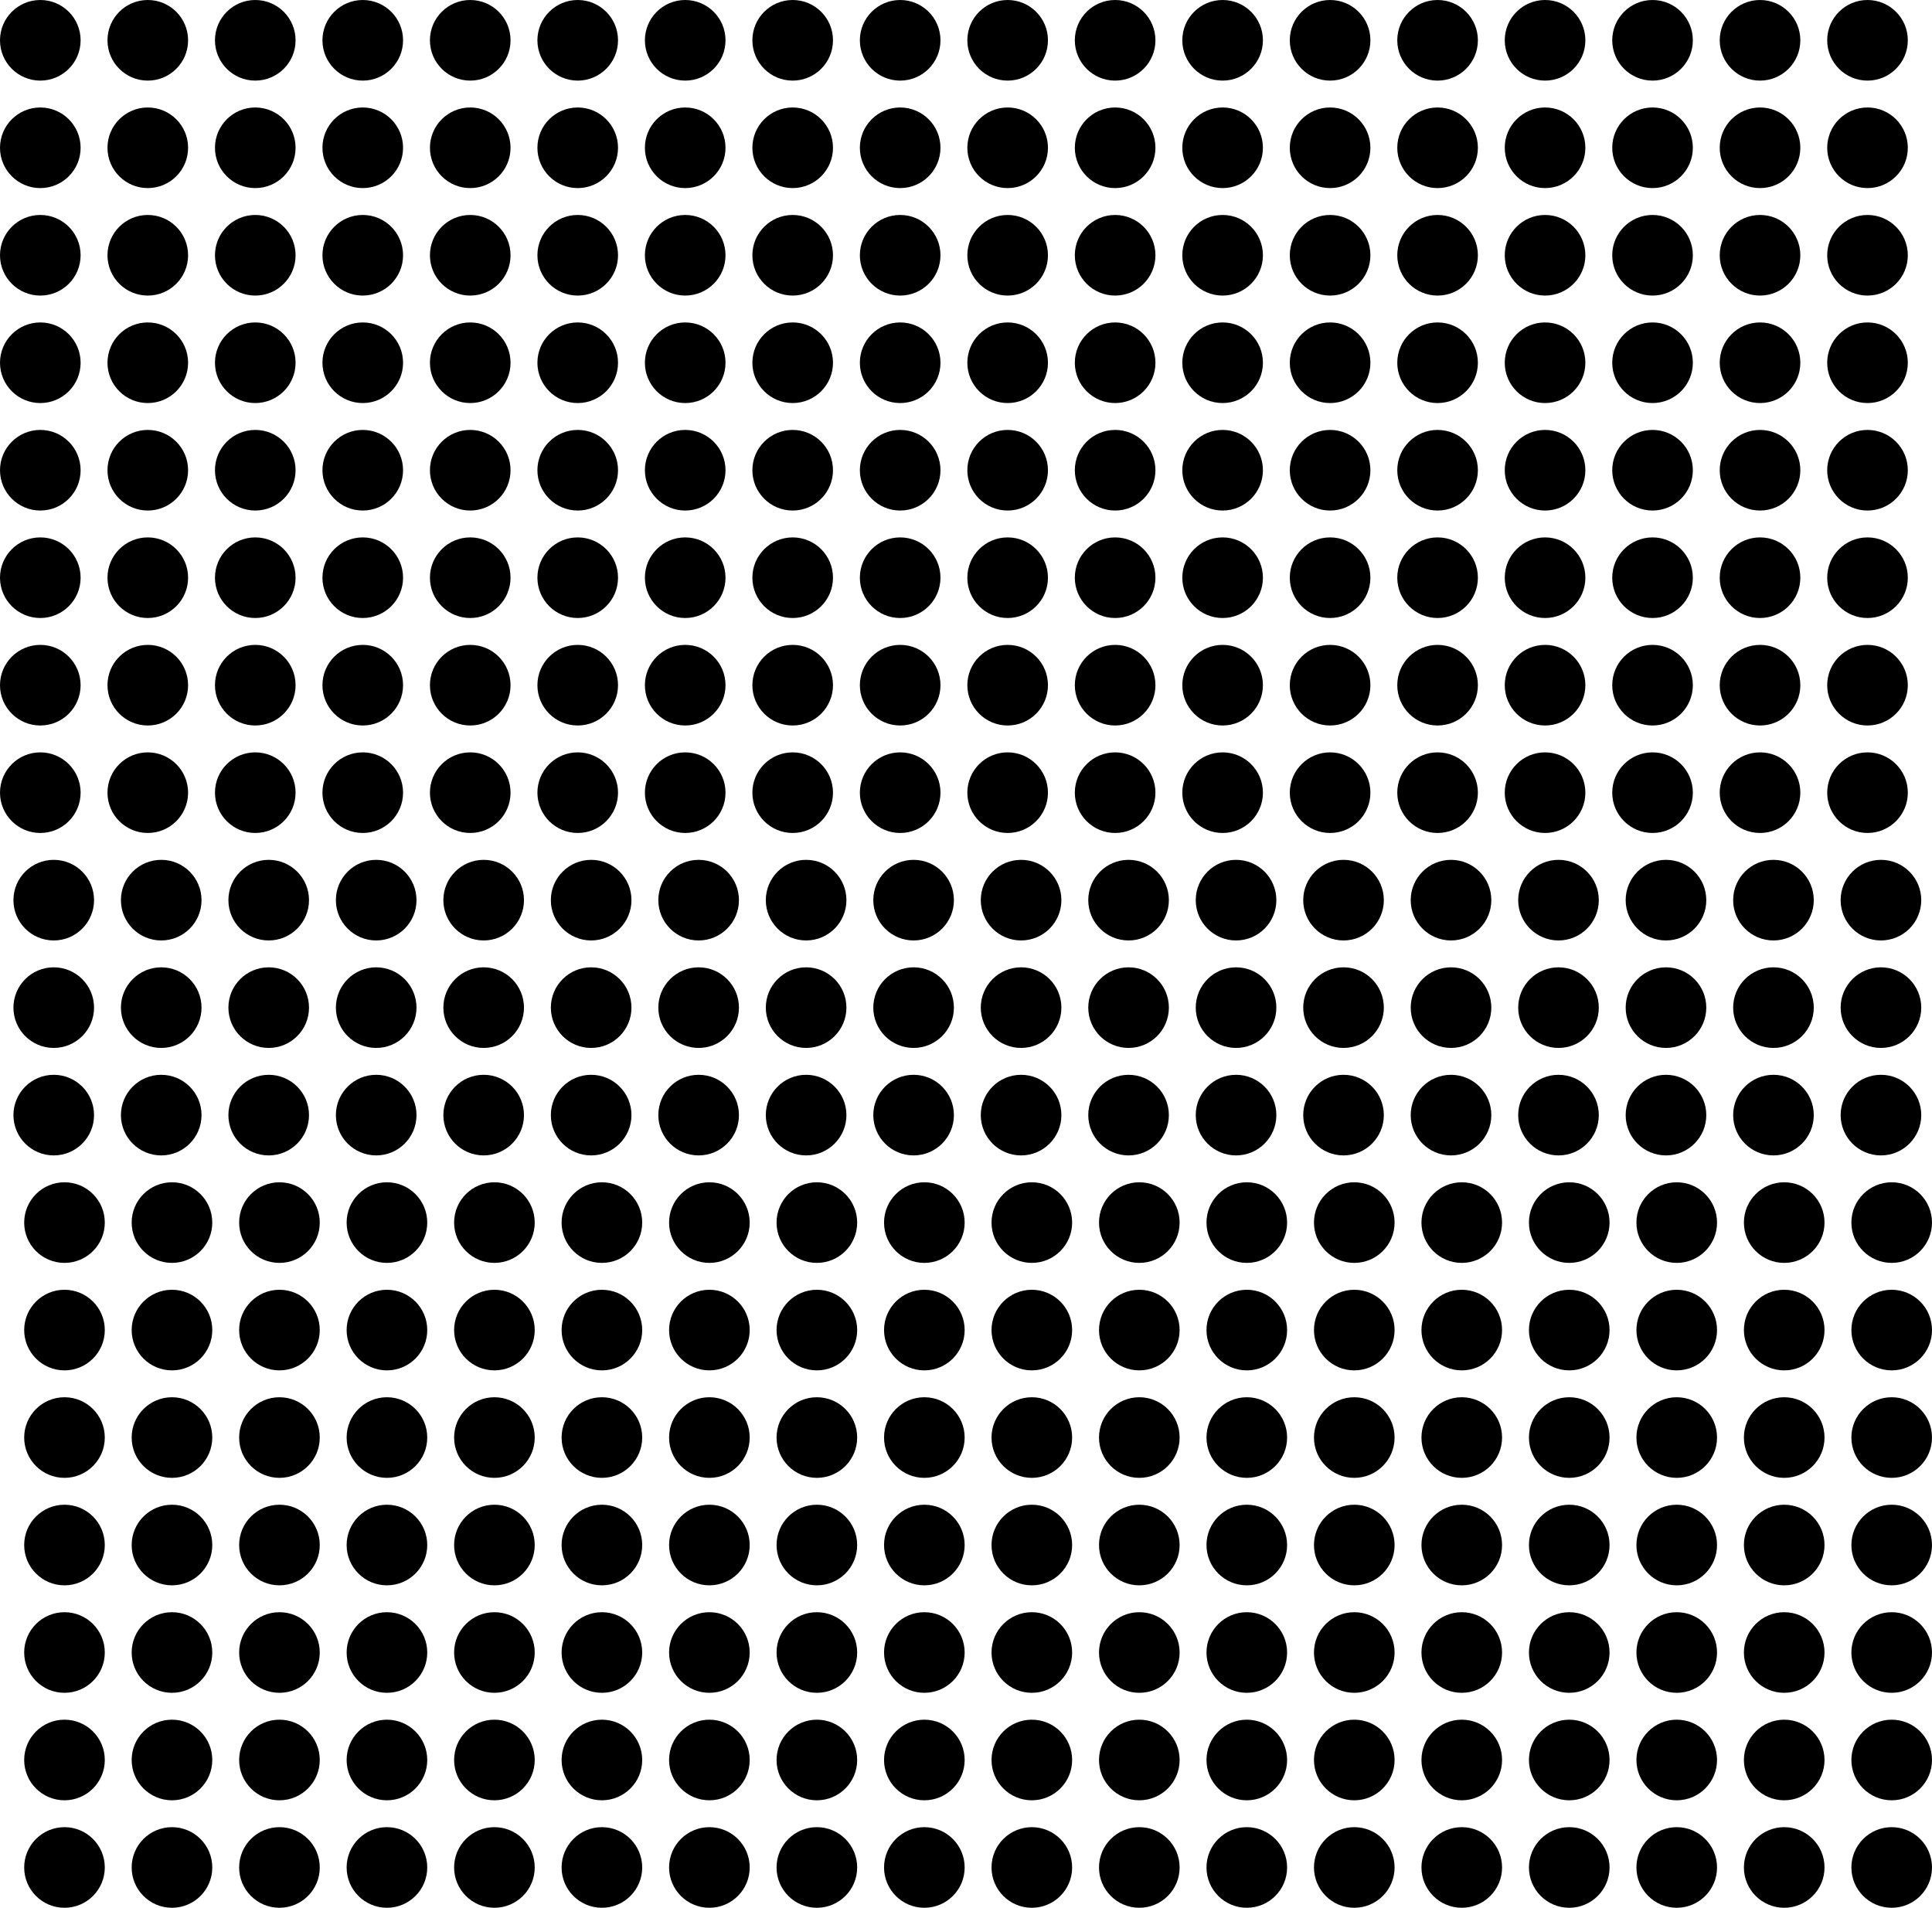 <svg width="719" height="710" viewBox="0 0 719 710" fill="none" xmlns="http://www.w3.org/2000/svg">
<ellipse cx="15" cy="15" rx="15" ry="15" transform="rotate(-180 15 15)" fill="black"/>
<ellipse cx="55" cy="15" rx="15" ry="15" transform="rotate(-180 55 15)" fill="black"/>
<ellipse cx="95" cy="15" rx="15" ry="15" transform="rotate(-180 95 15)" fill="black"/>
<ellipse cx="135" cy="15" rx="15" ry="15" transform="rotate(-180 135 15)" fill="black"/>
<ellipse cx="175" cy="15" rx="15" ry="15" transform="rotate(-180 175 15)" fill="black"/>
<ellipse cx="215" cy="15" rx="15" ry="15" transform="rotate(-180 215 15)" fill="black"/>
<ellipse cx="255" cy="15" rx="15" ry="15" transform="rotate(-180 255 15)" fill="black"/>
<ellipse cx="295" cy="15" rx="15" ry="15" transform="rotate(-180 295 15)" fill="black"/>
<ellipse cx="335" cy="15" rx="15" ry="15" transform="rotate(-180 335 15)" fill="black"/>
<ellipse cx="375" cy="15" rx="15" ry="15" transform="rotate(-180 375 15)" fill="black"/>
<ellipse cx="415" cy="15" rx="15" ry="15" transform="rotate(-180 415 15)" fill="black"/>
<ellipse cx="455" cy="15" rx="15" ry="15" transform="rotate(-180 455 15)" fill="black"/>
<ellipse cx="495" cy="15" rx="15" ry="15" transform="rotate(-180 495 15)" fill="black"/>
<ellipse cx="535" cy="15" rx="15" ry="15" transform="rotate(-180 535 15)" fill="black"/>
<ellipse cx="575" cy="15" rx="15" ry="15" transform="rotate(-180 575 15)" fill="black"/>
<ellipse cx="615" cy="15" rx="15" ry="15" transform="rotate(-180 615 15)" fill="black"/>
<ellipse cx="655" cy="15" rx="15" ry="15" transform="rotate(-180 655 15)" fill="black"/>
<ellipse cx="695" cy="15" rx="15" ry="15" transform="rotate(-180 695 15)" fill="black"/>
<ellipse cx="15" cy="55" rx="15" ry="15" transform="rotate(-180 15 55)" fill="black"/>
<ellipse cx="55" cy="55" rx="15" ry="15" transform="rotate(-180 55 55)" fill="black"/>
<ellipse cx="95" cy="55" rx="15" ry="15" transform="rotate(-180 95 55)" fill="black"/>
<ellipse cx="135" cy="55" rx="15" ry="15" transform="rotate(-180 135 55)" fill="black"/>
<ellipse cx="175" cy="55" rx="15" ry="15" transform="rotate(-180 175 55)" fill="black"/>
<ellipse cx="215" cy="55" rx="15" ry="15" transform="rotate(-180 215 55)" fill="black"/>
<ellipse cx="255" cy="55" rx="15" ry="15" transform="rotate(-180 255 55)" fill="black"/>
<ellipse cx="295" cy="55" rx="15" ry="15" transform="rotate(-180 295 55)" fill="black"/>
<ellipse cx="335" cy="55" rx="15" ry="15" transform="rotate(-180 335 55)" fill="black"/>
<ellipse cx="375" cy="55" rx="15" ry="15" transform="rotate(-180 375 55)" fill="black"/>
<ellipse cx="415" cy="55" rx="15" ry="15" transform="rotate(-180 415 55)" fill="black"/>
<ellipse cx="455" cy="55" rx="15" ry="15" transform="rotate(-180 455 55)" fill="black"/>
<ellipse cx="495" cy="55" rx="15" ry="15" transform="rotate(-180 495 55)" fill="black"/>
<ellipse cx="535" cy="55" rx="15" ry="15" transform="rotate(-180 535 55)" fill="black"/>
<ellipse cx="575" cy="55" rx="15" ry="15" transform="rotate(-180 575 55)" fill="black"/>
<ellipse cx="615" cy="55" rx="15" ry="15" transform="rotate(-180 615 55)" fill="black"/>
<ellipse cx="655" cy="55" rx="15" ry="15" transform="rotate(-180 655 55)" fill="black"/>
<ellipse cx="695" cy="55" rx="15" ry="15" transform="rotate(-180 695 55)" fill="black"/>
<ellipse cx="15" cy="95" rx="15" ry="15" transform="rotate(-180 15 95)" fill="black"/>
<ellipse cx="55" cy="95" rx="15" ry="15" transform="rotate(-180 55 95)" fill="black"/>
<ellipse cx="95" cy="95" rx="15" ry="15" transform="rotate(-180 95 95)" fill="black"/>
<ellipse cx="135" cy="95" rx="15" ry="15" transform="rotate(-180 135 95)" fill="black"/>
<ellipse cx="175" cy="95" rx="15" ry="15" transform="rotate(-180 175 95)" fill="black"/>
<ellipse cx="215" cy="95" rx="15" ry="15" transform="rotate(-180 215 95)" fill="black"/>
<ellipse cx="255" cy="95" rx="15" ry="15" transform="rotate(-180 255 95)" fill="black"/>
<ellipse cx="295" cy="95" rx="15" ry="15" transform="rotate(-180 295 95)" fill="black"/>
<ellipse cx="335" cy="95" rx="15" ry="15" transform="rotate(-180 335 95)" fill="black"/>
<ellipse cx="375" cy="95" rx="15" ry="15" transform="rotate(-180 375 95)" fill="black"/>
<ellipse cx="415" cy="95" rx="15" ry="15" transform="rotate(-180 415 95)" fill="black"/>
<ellipse cx="455" cy="95" rx="15" ry="15" transform="rotate(-180 455 95)" fill="black"/>
<ellipse cx="495" cy="95" rx="15" ry="15" transform="rotate(-180 495 95)" fill="black"/>
<ellipse cx="535" cy="95" rx="15" ry="15" transform="rotate(-180 535 95)" fill="black"/>
<ellipse cx="575" cy="95" rx="15" ry="15" transform="rotate(-180 575 95)" fill="black"/>
<ellipse cx="615" cy="95" rx="15" ry="15" transform="rotate(-180 615 95)" fill="black"/>
<ellipse cx="655" cy="95" rx="15" ry="15" transform="rotate(-180 655 95)" fill="black"/>
<ellipse cx="695" cy="95" rx="15" ry="15" transform="rotate(-180 695 95)" fill="black"/>
<ellipse cx="15" cy="135" rx="15" ry="15" transform="rotate(-180 15 135)" fill="black"/>
<ellipse cx="55" cy="135" rx="15" ry="15" transform="rotate(-180 55 135)" fill="black"/>
<ellipse cx="95" cy="135" rx="15" ry="15" transform="rotate(-180 95 135)" fill="black"/>
<ellipse cx="135" cy="135" rx="15" ry="15" transform="rotate(-180 135 135)" fill="black"/>
<ellipse cx="175" cy="135" rx="15" ry="15" transform="rotate(-180 175 135)" fill="black"/>
<ellipse cx="215" cy="135" rx="15" ry="15" transform="rotate(-180 215 135)" fill="black"/>
<ellipse cx="255" cy="135" rx="15" ry="15" transform="rotate(-180 255 135)" fill="black"/>
<ellipse cx="295" cy="135" rx="15" ry="15" transform="rotate(-180 295 135)" fill="black"/>
<ellipse cx="335" cy="135" rx="15" ry="15" transform="rotate(-180 335 135)" fill="black"/>
<ellipse cx="375" cy="135" rx="15" ry="15" transform="rotate(-180 375 135)" fill="black"/>
<ellipse cx="415" cy="135" rx="15" ry="15" transform="rotate(-180 415 135)" fill="black"/>
<ellipse cx="455" cy="135" rx="15" ry="15" transform="rotate(-180 455 135)" fill="black"/>
<ellipse cx="495" cy="135" rx="15" ry="15" transform="rotate(-180 495 135)" fill="black"/>
<ellipse cx="535" cy="135" rx="15" ry="15" transform="rotate(-180 535 135)" fill="black"/>
<ellipse cx="575" cy="135" rx="15" ry="15" transform="rotate(-180 575 135)" fill="black"/>
<ellipse cx="615" cy="135" rx="15" ry="15" transform="rotate(-180 615 135)" fill="black"/>
<ellipse cx="655" cy="135" rx="15" ry="15" transform="rotate(-180 655 135)" fill="black"/>
<ellipse cx="695" cy="135" rx="15" ry="15" transform="rotate(-180 695 135)" fill="black"/>
<ellipse cx="15" cy="175" rx="15" ry="15" transform="rotate(-180 15 175)" fill="black"/>
<ellipse cx="55" cy="175" rx="15" ry="15" transform="rotate(-180 55 175)" fill="black"/>
<ellipse cx="95" cy="175" rx="15" ry="15" transform="rotate(-180 95 175)" fill="black"/>
<ellipse cx="135" cy="175" rx="15" ry="15" transform="rotate(-180 135 175)" fill="black"/>
<ellipse cx="175" cy="175" rx="15" ry="15" transform="rotate(-180 175 175)" fill="black"/>
<ellipse cx="215" cy="175" rx="15" ry="15" transform="rotate(-180 215 175)" fill="black"/>
<ellipse cx="255" cy="175" rx="15" ry="15" transform="rotate(-180 255 175)" fill="black"/>
<ellipse cx="295" cy="175" rx="15" ry="15" transform="rotate(-180 295 175)" fill="black"/>
<ellipse cx="335" cy="175" rx="15" ry="15" transform="rotate(-180 335 175)" fill="black"/>
<ellipse cx="375" cy="175" rx="15" ry="15" transform="rotate(-180 375 175)" fill="black"/>
<ellipse cx="415" cy="175" rx="15" ry="15" transform="rotate(-180 415 175)" fill="black"/>
<ellipse cx="455" cy="175" rx="15" ry="15" transform="rotate(-180 455 175)" fill="black"/>
<ellipse cx="495" cy="175" rx="15" ry="15" transform="rotate(-180 495 175)" fill="black"/>
<ellipse cx="535" cy="175" rx="15" ry="15" transform="rotate(-180 535 175)" fill="black"/>
<ellipse cx="575" cy="175" rx="15" ry="15" transform="rotate(-180 575 175)" fill="black"/>
<ellipse cx="615" cy="175" rx="15" ry="15" transform="rotate(-180 615 175)" fill="black"/>
<ellipse cx="655" cy="175" rx="15" ry="15" transform="rotate(-180 655 175)" fill="black"/>
<ellipse cx="695" cy="175" rx="15" ry="15" transform="rotate(-180 695 175)" fill="black"/>
<ellipse cx="15" cy="215" rx="15" ry="15" transform="rotate(-180 15 215)" fill="black"/>
<ellipse cx="55" cy="215" rx="15" ry="15" transform="rotate(-180 55 215)" fill="black"/>
<ellipse cx="95" cy="215" rx="15" ry="15" transform="rotate(-180 95 215)" fill="black"/>
<ellipse cx="135" cy="215" rx="15" ry="15" transform="rotate(-180 135 215)" fill="black"/>
<ellipse cx="175" cy="215" rx="15" ry="15" transform="rotate(-180 175 215)" fill="black"/>
<ellipse cx="215" cy="215" rx="15" ry="15" transform="rotate(-180 215 215)" fill="black"/>
<ellipse cx="255" cy="215" rx="15" ry="15" transform="rotate(-180 255 215)" fill="black"/>
<ellipse cx="295" cy="215" rx="15" ry="15" transform="rotate(-180 295 215)" fill="black"/>
<ellipse cx="335" cy="215" rx="15" ry="15" transform="rotate(-180 335 215)" fill="black"/>
<ellipse cx="375" cy="215" rx="15" ry="15" transform="rotate(-180 375 215)" fill="black"/>
<ellipse cx="415" cy="215" rx="15" ry="15" transform="rotate(-180 415 215)" fill="black"/>
<ellipse cx="455" cy="215" rx="15" ry="15" transform="rotate(-180 455 215)" fill="black"/>
<ellipse cx="495" cy="215" rx="15" ry="15" transform="rotate(-180 495 215)" fill="black"/>
<ellipse cx="535" cy="215" rx="15" ry="15" transform="rotate(-180 535 215)" fill="black"/>
<ellipse cx="575" cy="215" rx="15" ry="15" transform="rotate(-180 575 215)" fill="black"/>
<ellipse cx="615" cy="215" rx="15" ry="15" transform="rotate(-180 615 215)" fill="black"/>
<ellipse cx="655" cy="215" rx="15" ry="15" transform="rotate(-180 655 215)" fill="black"/>
<ellipse cx="695" cy="215" rx="15" ry="15" transform="rotate(-180 695 215)" fill="black"/>
<ellipse cx="15" cy="255" rx="15" ry="15" transform="rotate(-180 15 255)" fill="black"/>
<ellipse cx="55" cy="255" rx="15" ry="15" transform="rotate(-180 55 255)" fill="black"/>
<ellipse cx="95" cy="255" rx="15" ry="15" transform="rotate(-180 95 255)" fill="black"/>
<ellipse cx="135" cy="255" rx="15" ry="15" transform="rotate(-180 135 255)" fill="black"/>
<ellipse cx="175" cy="255" rx="15" ry="15" transform="rotate(-180 175 255)" fill="black"/>
<ellipse cx="215" cy="255" rx="15" ry="15" transform="rotate(-180 215 255)" fill="black"/>
<ellipse cx="255" cy="255" rx="15" ry="15" transform="rotate(-180 255 255)" fill="black"/>
<ellipse cx="295" cy="255" rx="15" ry="15" transform="rotate(-180 295 255)" fill="black"/>
<ellipse cx="335" cy="255" rx="15" ry="15" transform="rotate(-180 335 255)" fill="black"/>
<ellipse cx="375" cy="255" rx="15" ry="15" transform="rotate(-180 375 255)" fill="black"/>
<ellipse cx="415" cy="255" rx="15" ry="15" transform="rotate(-180 415 255)" fill="black"/>
<ellipse cx="455" cy="255" rx="15" ry="15" transform="rotate(-180 455 255)" fill="black"/>
<ellipse cx="495" cy="255" rx="15" ry="15" transform="rotate(-180 495 255)" fill="black"/>
<ellipse cx="535" cy="255" rx="15" ry="15" transform="rotate(-180 535 255)" fill="black"/>
<ellipse cx="575" cy="255" rx="15" ry="15" transform="rotate(-180 575 255)" fill="black"/>
<ellipse cx="615" cy="255" rx="15" ry="15" transform="rotate(-180 615 255)" fill="black"/>
<ellipse cx="655" cy="255" rx="15" ry="15" transform="rotate(-180 655 255)" fill="black"/>
<ellipse cx="695" cy="255" rx="15" ry="15" transform="rotate(-180 695 255)" fill="black"/>
<ellipse cx="15" cy="295" rx="15" ry="15" transform="rotate(-180 15 295)" fill="black"/>
<ellipse cx="55" cy="295" rx="15" ry="15" transform="rotate(-180 55 295)" fill="black"/>
<ellipse cx="95" cy="295" rx="15" ry="15" transform="rotate(-180 95 295)" fill="black"/>
<ellipse cx="135" cy="295" rx="15" ry="15" transform="rotate(-180 135 295)" fill="black"/>
<ellipse cx="175" cy="295" rx="15" ry="15" transform="rotate(-180 175 295)" fill="black"/>
<ellipse cx="215" cy="295" rx="15" ry="15" transform="rotate(-180 215 295)" fill="black"/>
<ellipse cx="255" cy="295" rx="15" ry="15" transform="rotate(-180 255 295)" fill="black"/>
<ellipse cx="295" cy="295" rx="15" ry="15" transform="rotate(-180 295 295)" fill="black"/>
<ellipse cx="335" cy="295" rx="15" ry="15" transform="rotate(-180 335 295)" fill="black"/>
<ellipse cx="375" cy="295" rx="15" ry="15" transform="rotate(-180 375 295)" fill="black"/>
<ellipse cx="415" cy="295" rx="15" ry="15" transform="rotate(-180 415 295)" fill="black"/>
<ellipse cx="455" cy="295" rx="15" ry="15" transform="rotate(-180 455 295)" fill="black"/>
<ellipse cx="495" cy="295" rx="15" ry="15" transform="rotate(-180 495 295)" fill="black"/>
<ellipse cx="535" cy="295" rx="15" ry="15" transform="rotate(-180 535 295)" fill="black"/>
<ellipse cx="575" cy="295" rx="15" ry="15" transform="rotate(-180 575 295)" fill="black"/>
<ellipse cx="615" cy="295" rx="15" ry="15" transform="rotate(-180 615 295)" fill="black"/>
<ellipse cx="655" cy="295" rx="15" ry="15" transform="rotate(-180 655 295)" fill="black"/>
<ellipse cx="695" cy="295" rx="15" ry="15" transform="rotate(-180 695 295)" fill="black"/>
<ellipse cx="20" cy="335" rx="15" ry="15" transform="rotate(-180 20 335)" fill="black"/>
<ellipse cx="60" cy="335" rx="15" ry="15" transform="rotate(-180 60 335)" fill="black"/>
<ellipse cx="100" cy="335" rx="15" ry="15" transform="rotate(-180 100 335)" fill="black"/>
<ellipse cx="140" cy="335" rx="15" ry="15" transform="rotate(-180 140 335)" fill="black"/>
<ellipse cx="180" cy="335" rx="15" ry="15" transform="rotate(-180 180 335)" fill="black"/>
<ellipse cx="220" cy="335" rx="15" ry="15" transform="rotate(-180 220 335)" fill="black"/>
<ellipse cx="260" cy="335" rx="15" ry="15" transform="rotate(-180 260 335)" fill="black"/>
<ellipse cx="300" cy="335" rx="15" ry="15" transform="rotate(-180 300 335)" fill="black"/>
<ellipse cx="340" cy="335" rx="15" ry="15" transform="rotate(-180 340 335)" fill="black"/>
<ellipse cx="380" cy="335" rx="15" ry="15" transform="rotate(-180 380 335)" fill="black"/>
<ellipse cx="420" cy="335" rx="15" ry="15" transform="rotate(-180 420 335)" fill="black"/>
<ellipse cx="460" cy="335" rx="15" ry="15" transform="rotate(-180 460 335)" fill="black"/>
<ellipse cx="500" cy="335" rx="15" ry="15" transform="rotate(-180 500 335)" fill="black"/>
<ellipse cx="540" cy="335" rx="15" ry="15" transform="rotate(-180 540 335)" fill="black"/>
<ellipse cx="580" cy="335" rx="15" ry="15" transform="rotate(-180 580 335)" fill="black"/>
<ellipse cx="620" cy="335" rx="15" ry="15" transform="rotate(-180 620 335)" fill="black"/>
<ellipse cx="660" cy="335" rx="15" ry="15" transform="rotate(-180 660 335)" fill="black"/>
<ellipse cx="700" cy="335" rx="15" ry="15" transform="rotate(-180 700 335)" fill="black"/>
<ellipse cx="20" cy="375" rx="15" ry="15" transform="rotate(-180 20 375)" fill="black"/>
<ellipse cx="60" cy="375" rx="15" ry="15" transform="rotate(-180 60 375)" fill="black"/>
<ellipse cx="100" cy="375" rx="15" ry="15" transform="rotate(-180 100 375)" fill="black"/>
<ellipse cx="140" cy="375" rx="15" ry="15" transform="rotate(-180 140 375)" fill="black"/>
<ellipse cx="180" cy="375" rx="15" ry="15" transform="rotate(-180 180 375)" fill="black"/>
<ellipse cx="220" cy="375" rx="15" ry="15" transform="rotate(-180 220 375)" fill="black"/>
<ellipse cx="260" cy="375" rx="15" ry="15" transform="rotate(-180 260 375)" fill="black"/>
<ellipse cx="300" cy="375" rx="15" ry="15" transform="rotate(-180 300 375)" fill="black"/>
<ellipse cx="340" cy="375" rx="15" ry="15" transform="rotate(-180 340 375)" fill="black"/>
<ellipse cx="380" cy="375" rx="15" ry="15" transform="rotate(-180 380 375)" fill="black"/>
<ellipse cx="420" cy="375" rx="15" ry="15" transform="rotate(-180 420 375)" fill="black"/>
<ellipse cx="460" cy="375" rx="15" ry="15" transform="rotate(-180 460 375)" fill="black"/>
<ellipse cx="500" cy="375" rx="15" ry="15" transform="rotate(-180 500 375)" fill="black"/>
<ellipse cx="540" cy="375" rx="15" ry="15" transform="rotate(-180 540 375)" fill="black"/>
<ellipse cx="580" cy="375" rx="15" ry="15" transform="rotate(-180 580 375)" fill="black"/>
<ellipse cx="620" cy="375" rx="15" ry="15" transform="rotate(-180 620 375)" fill="black"/>
<ellipse cx="660" cy="375" rx="15" ry="15" transform="rotate(-180 660 375)" fill="black"/>
<ellipse cx="700" cy="375" rx="15" ry="15" transform="rotate(-180 700 375)" fill="black"/>
<ellipse cx="20" cy="415" rx="15" ry="15" transform="rotate(-180 20 415)" fill="black"/>
<ellipse cx="60" cy="415" rx="15" ry="15" transform="rotate(-180 60 415)" fill="black"/>
<ellipse cx="100" cy="415" rx="15" ry="15" transform="rotate(-180 100 415)" fill="black"/>
<ellipse cx="140" cy="415" rx="15" ry="15" transform="rotate(-180 140 415)" fill="black"/>
<ellipse cx="180" cy="415" rx="15" ry="15" transform="rotate(-180 180 415)" fill="black"/>
<ellipse cx="220" cy="415" rx="15" ry="15" transform="rotate(-180 220 415)" fill="black"/>
<ellipse cx="260" cy="415" rx="15" ry="15" transform="rotate(-180 260 415)" fill="black"/>
<ellipse cx="300" cy="415" rx="15" ry="15" transform="rotate(-180 300 415)" fill="black"/>
<ellipse cx="340" cy="415" rx="15" ry="15" transform="rotate(-180 340 415)" fill="black"/>
<ellipse cx="380" cy="415" rx="15" ry="15" transform="rotate(-180 380 415)" fill="black"/>
<ellipse cx="420" cy="415" rx="15" ry="15" transform="rotate(-180 420 415)" fill="black"/>
<ellipse cx="460" cy="415" rx="15" ry="15" transform="rotate(-180 460 415)" fill="black"/>
<ellipse cx="500" cy="415" rx="15" ry="15" transform="rotate(-180 500 415)" fill="black"/>
<ellipse cx="540" cy="415" rx="15" ry="15" transform="rotate(-180 540 415)" fill="black"/>
<ellipse cx="580" cy="415" rx="15" ry="15" transform="rotate(-180 580 415)" fill="black"/>
<ellipse cx="620" cy="415" rx="15" ry="15" transform="rotate(-180 620 415)" fill="black"/>
<ellipse cx="660" cy="415" rx="15" ry="15" transform="rotate(-180 660 415)" fill="black"/>
<ellipse cx="700" cy="415" rx="15" ry="15" transform="rotate(-180 700 415)" fill="black"/>
<ellipse cx="24" cy="455" rx="15" ry="15" transform="rotate(-180 24 455)" fill="black"/>
<ellipse cx="64" cy="455" rx="15" ry="15" transform="rotate(-180 64 455)" fill="black"/>
<ellipse cx="104" cy="455" rx="15" ry="15" transform="rotate(-180 104 455)" fill="black"/>
<ellipse cx="144" cy="455" rx="15" ry="15" transform="rotate(-180 144 455)" fill="black"/>
<ellipse cx="184" cy="455" rx="15" ry="15" transform="rotate(-180 184 455)" fill="black"/>
<ellipse cx="224" cy="455" rx="15" ry="15" transform="rotate(-180 224 455)" fill="black"/>
<ellipse cx="264" cy="455" rx="15" ry="15" transform="rotate(-180 264 455)" fill="black"/>
<ellipse cx="304" cy="455" rx="15" ry="15" transform="rotate(-180 304 455)" fill="black"/>
<ellipse cx="344" cy="455" rx="15" ry="15" transform="rotate(-180 344 455)" fill="black"/>
<ellipse cx="384" cy="455" rx="15" ry="15" transform="rotate(-180 384 455)" fill="black"/>
<ellipse cx="424" cy="455" rx="15" ry="15" transform="rotate(-180 424 455)" fill="black"/>
<ellipse cx="464" cy="455" rx="15" ry="15" transform="rotate(-180 464 455)" fill="black"/>
<ellipse cx="504" cy="455" rx="15" ry="15" transform="rotate(-180 504 455)" fill="black"/>
<ellipse cx="544" cy="455" rx="15" ry="15" transform="rotate(-180 544 455)" fill="black"/>
<ellipse cx="584" cy="455" rx="15" ry="15" transform="rotate(-180 584 455)" fill="black"/>
<ellipse cx="624" cy="455" rx="15" ry="15" transform="rotate(-180 624 455)" fill="black"/>
<ellipse cx="664" cy="455" rx="15" ry="15" transform="rotate(-180 664 455)" fill="black"/>
<ellipse cx="704" cy="455" rx="15" ry="15" transform="rotate(-180 704 455)" fill="black"/>
<ellipse cx="24" cy="495" rx="15" ry="15" transform="rotate(-180 24 495)" fill="black"/>
<ellipse cx="64" cy="495" rx="15" ry="15" transform="rotate(-180 64 495)" fill="black"/>
<ellipse cx="104" cy="495" rx="15" ry="15" transform="rotate(-180 104 495)" fill="black"/>
<ellipse cx="144" cy="495" rx="15" ry="15" transform="rotate(-180 144 495)" fill="black"/>
<ellipse cx="184" cy="495" rx="15" ry="15" transform="rotate(-180 184 495)" fill="black"/>
<ellipse cx="224" cy="495" rx="15" ry="15" transform="rotate(-180 224 495)" fill="black"/>
<ellipse cx="264" cy="495" rx="15" ry="15" transform="rotate(-180 264 495)" fill="black"/>
<ellipse cx="304" cy="495" rx="15" ry="15" transform="rotate(-180 304 495)" fill="black"/>
<ellipse cx="344" cy="495" rx="15" ry="15" transform="rotate(-180 344 495)" fill="black"/>
<ellipse cx="384" cy="495" rx="15" ry="15" transform="rotate(-180 384 495)" fill="black"/>
<ellipse cx="424" cy="495" rx="15" ry="15" transform="rotate(-180 424 495)" fill="black"/>
<ellipse cx="464" cy="495" rx="15" ry="15" transform="rotate(-180 464 495)" fill="black"/>
<ellipse cx="504" cy="495" rx="15" ry="15" transform="rotate(-180 504 495)" fill="black"/>
<ellipse cx="544" cy="495" rx="15" ry="15" transform="rotate(-180 544 495)" fill="black"/>
<ellipse cx="584" cy="495" rx="15" ry="15" transform="rotate(-180 584 495)" fill="black"/>
<ellipse cx="624" cy="495" rx="15" ry="15" transform="rotate(-180 624 495)" fill="black"/>
<ellipse cx="664" cy="495" rx="15" ry="15" transform="rotate(-180 664 495)" fill="black"/>
<ellipse cx="704" cy="495" rx="15" ry="15" transform="rotate(-180 704 495)" fill="black"/>
<ellipse cx="24" cy="535" rx="15" ry="15" transform="rotate(-180 24 535)" fill="black"/>
<ellipse cx="64" cy="535" rx="15" ry="15" transform="rotate(-180 64 535)" fill="black"/>
<ellipse cx="104" cy="535" rx="15" ry="15" transform="rotate(-180 104 535)" fill="black"/>
<ellipse cx="144" cy="535" rx="15" ry="15" transform="rotate(-180 144 535)" fill="black"/>
<ellipse cx="184" cy="535" rx="15" ry="15" transform="rotate(-180 184 535)" fill="black"/>
<ellipse cx="224" cy="535" rx="15" ry="15" transform="rotate(-180 224 535)" fill="black"/>
<ellipse cx="264" cy="535" rx="15" ry="15" transform="rotate(-180 264 535)" fill="black"/>
<ellipse cx="304" cy="535" rx="15" ry="15" transform="rotate(-180 304 535)" fill="black"/>
<ellipse cx="344" cy="535" rx="15" ry="15" transform="rotate(-180 344 535)" fill="black"/>
<ellipse cx="384" cy="535" rx="15" ry="15" transform="rotate(-180 384 535)" fill="black"/>
<ellipse cx="424" cy="535" rx="15" ry="15" transform="rotate(-180 424 535)" fill="black"/>
<ellipse cx="464" cy="535" rx="15" ry="15" transform="rotate(-180 464 535)" fill="black"/>
<ellipse cx="504" cy="535" rx="15" ry="15" transform="rotate(-180 504 535)" fill="black"/>
<ellipse cx="544" cy="535" rx="15" ry="15" transform="rotate(-180 544 535)" fill="black"/>
<ellipse cx="584" cy="535" rx="15" ry="15" transform="rotate(-180 584 535)" fill="black"/>
<ellipse cx="624" cy="535" rx="15" ry="15" transform="rotate(-180 624 535)" fill="black"/>
<ellipse cx="664" cy="535" rx="15" ry="15" transform="rotate(-180 664 535)" fill="black"/>
<ellipse cx="704" cy="535" rx="15" ry="15" transform="rotate(-180 704 535)" fill="black"/>
<ellipse cx="24" cy="575" rx="15" ry="15" transform="rotate(-180 24 575)" fill="black"/>
<ellipse cx="64" cy="575" rx="15" ry="15" transform="rotate(-180 64 575)" fill="black"/>
<ellipse cx="104" cy="575" rx="15" ry="15" transform="rotate(-180 104 575)" fill="black"/>
<ellipse cx="144" cy="575" rx="15" ry="15" transform="rotate(-180 144 575)" fill="black"/>
<ellipse cx="184" cy="575" rx="15" ry="15" transform="rotate(-180 184 575)" fill="black"/>
<ellipse cx="224" cy="575" rx="15" ry="15" transform="rotate(-180 224 575)" fill="black"/>
<ellipse cx="264" cy="575" rx="15" ry="15" transform="rotate(-180 264 575)" fill="black"/>
<ellipse cx="304" cy="575" rx="15" ry="15" transform="rotate(-180 304 575)" fill="black"/>
<ellipse cx="344" cy="575" rx="15" ry="15" transform="rotate(-180 344 575)" fill="black"/>
<ellipse cx="384" cy="575" rx="15" ry="15" transform="rotate(-180 384 575)" fill="black"/>
<ellipse cx="424" cy="575" rx="15" ry="15" transform="rotate(-180 424 575)" fill="black"/>
<ellipse cx="464" cy="575" rx="15" ry="15" transform="rotate(-180 464 575)" fill="black"/>
<ellipse cx="504" cy="575" rx="15" ry="15" transform="rotate(-180 504 575)" fill="black"/>
<ellipse cx="544" cy="575" rx="15" ry="15" transform="rotate(-180 544 575)" fill="black"/>
<ellipse cx="584" cy="575" rx="15" ry="15" transform="rotate(-180 584 575)" fill="black"/>
<ellipse cx="624" cy="575" rx="15" ry="15" transform="rotate(-180 624 575)" fill="black"/>
<ellipse cx="664" cy="575" rx="15" ry="15" transform="rotate(-180 664 575)" fill="black"/>
<ellipse cx="704" cy="575" rx="15" ry="15" transform="rotate(-180 704 575)" fill="black"/>
<ellipse cx="24" cy="615" rx="15" ry="15" transform="rotate(-180 24 615)" fill="black"/>
<ellipse cx="64" cy="615" rx="15" ry="15" transform="rotate(-180 64 615)" fill="black"/>
<ellipse cx="104" cy="615" rx="15" ry="15" transform="rotate(-180 104 615)" fill="black"/>
<ellipse cx="144" cy="615" rx="15" ry="15" transform="rotate(-180 144 615)" fill="black"/>
<ellipse cx="184" cy="615" rx="15" ry="15" transform="rotate(-180 184 615)" fill="black"/>
<ellipse cx="224" cy="615" rx="15" ry="15" transform="rotate(-180 224 615)" fill="black"/>
<ellipse cx="264" cy="615" rx="15" ry="15" transform="rotate(-180 264 615)" fill="black"/>
<ellipse cx="304" cy="615" rx="15" ry="15" transform="rotate(-180 304 615)" fill="black"/>
<ellipse cx="344" cy="615" rx="15" ry="15" transform="rotate(-180 344 615)" fill="black"/>
<ellipse cx="384" cy="615" rx="15" ry="15" transform="rotate(-180 384 615)" fill="black"/>
<ellipse cx="424" cy="615" rx="15" ry="15" transform="rotate(-180 424 615)" fill="black"/>
<ellipse cx="464" cy="615" rx="15" ry="15" transform="rotate(-180 464 615)" fill="black"/>
<ellipse cx="504" cy="615" rx="15" ry="15" transform="rotate(-180 504 615)" fill="black"/>
<ellipse cx="544" cy="615" rx="15" ry="15" transform="rotate(-180 544 615)" fill="black"/>
<ellipse cx="584" cy="615" rx="15" ry="15" transform="rotate(-180 584 615)" fill="black"/>
<ellipse cx="624" cy="615" rx="15" ry="15" transform="rotate(-180 624 615)" fill="black"/>
<ellipse cx="664" cy="615" rx="15" ry="15" transform="rotate(-180 664 615)" fill="black"/>
<ellipse cx="704" cy="615" rx="15" ry="15" transform="rotate(-180 704 615)" fill="black"/>
<ellipse cx="24" cy="655" rx="15" ry="15" transform="rotate(-180 24 655)" fill="black"/>
<ellipse cx="64" cy="655" rx="15" ry="15" transform="rotate(-180 64 655)" fill="black"/>
<ellipse cx="104" cy="655" rx="15" ry="15" transform="rotate(-180 104 655)" fill="black"/>
<ellipse cx="144" cy="655" rx="15" ry="15" transform="rotate(-180 144 655)" fill="black"/>
<ellipse cx="184" cy="655" rx="15" ry="15" transform="rotate(-180 184 655)" fill="black"/>
<ellipse cx="224" cy="655" rx="15" ry="15" transform="rotate(-180 224 655)" fill="black"/>
<ellipse cx="264" cy="655" rx="15" ry="15" transform="rotate(-180 264 655)" fill="black"/>
<ellipse cx="304" cy="655" rx="15" ry="15" transform="rotate(-180 304 655)" fill="black"/>
<ellipse cx="344" cy="655" rx="15" ry="15" transform="rotate(-180 344 655)" fill="black"/>
<ellipse cx="384" cy="655" rx="15" ry="15" transform="rotate(-180 384 655)" fill="black"/>
<ellipse cx="424" cy="655" rx="15" ry="15" transform="rotate(-180 424 655)" fill="black"/>
<ellipse cx="464" cy="655" rx="15" ry="15" transform="rotate(-180 464 655)" fill="black"/>
<ellipse cx="504" cy="655" rx="15" ry="15" transform="rotate(-180 504 655)" fill="black"/>
<ellipse cx="544" cy="655" rx="15" ry="15" transform="rotate(-180 544 655)" fill="black"/>
<ellipse cx="584" cy="655" rx="15" ry="15" transform="rotate(-180 584 655)" fill="black"/>
<ellipse cx="624" cy="655" rx="15" ry="15" transform="rotate(-180 624 655)" fill="black"/>
<ellipse cx="664" cy="655" rx="15" ry="15" transform="rotate(-180 664 655)" fill="black"/>
<ellipse cx="704" cy="655" rx="15" ry="15" transform="rotate(-180 704 655)" fill="black"/>
<ellipse cx="24" cy="695" rx="15" ry="15" transform="rotate(-180 24 695)" fill="black"/>
<ellipse cx="64" cy="695" rx="15" ry="15" transform="rotate(-180 64 695)" fill="black"/>
<ellipse cx="104" cy="695" rx="15" ry="15" transform="rotate(-180 104 695)" fill="black"/>
<ellipse cx="144" cy="695" rx="15" ry="15" transform="rotate(-180 144 695)" fill="black"/>
<ellipse cx="184" cy="695" rx="15" ry="15" transform="rotate(-180 184 695)" fill="black"/>
<ellipse cx="224" cy="695" rx="15" ry="15" transform="rotate(-180 224 695)" fill="black"/>
<ellipse cx="264" cy="695" rx="15" ry="15" transform="rotate(-180 264 695)" fill="black"/>
<ellipse cx="304" cy="695" rx="15" ry="15" transform="rotate(-180 304 695)" fill="black"/>
<ellipse cx="344" cy="695" rx="15" ry="15" transform="rotate(-180 344 695)" fill="black"/>
<ellipse cx="384" cy="695" rx="15" ry="15" transform="rotate(-180 384 695)" fill="black"/>
<ellipse cx="424" cy="695" rx="15" ry="15" transform="rotate(-180 424 695)" fill="black"/>
<ellipse cx="464" cy="695" rx="15" ry="15" transform="rotate(-180 464 695)" fill="black"/>
<ellipse cx="504" cy="695" rx="15" ry="15" transform="rotate(-180 504 695)" fill="black"/>
<ellipse cx="544" cy="695" rx="15" ry="15" transform="rotate(-180 544 695)" fill="black"/>
<ellipse cx="584" cy="695" rx="15" ry="15" transform="rotate(-180 584 695)" fill="black"/>
<ellipse cx="624" cy="695" rx="15" ry="15" transform="rotate(-180 624 695)" fill="black"/>
<ellipse cx="664" cy="695" rx="15" ry="15" transform="rotate(-180 664 695)" fill="black"/>
<ellipse cx="704" cy="695" rx="15" ry="15" transform="rotate(-180 704 695)" fill="black"/>
</svg>
